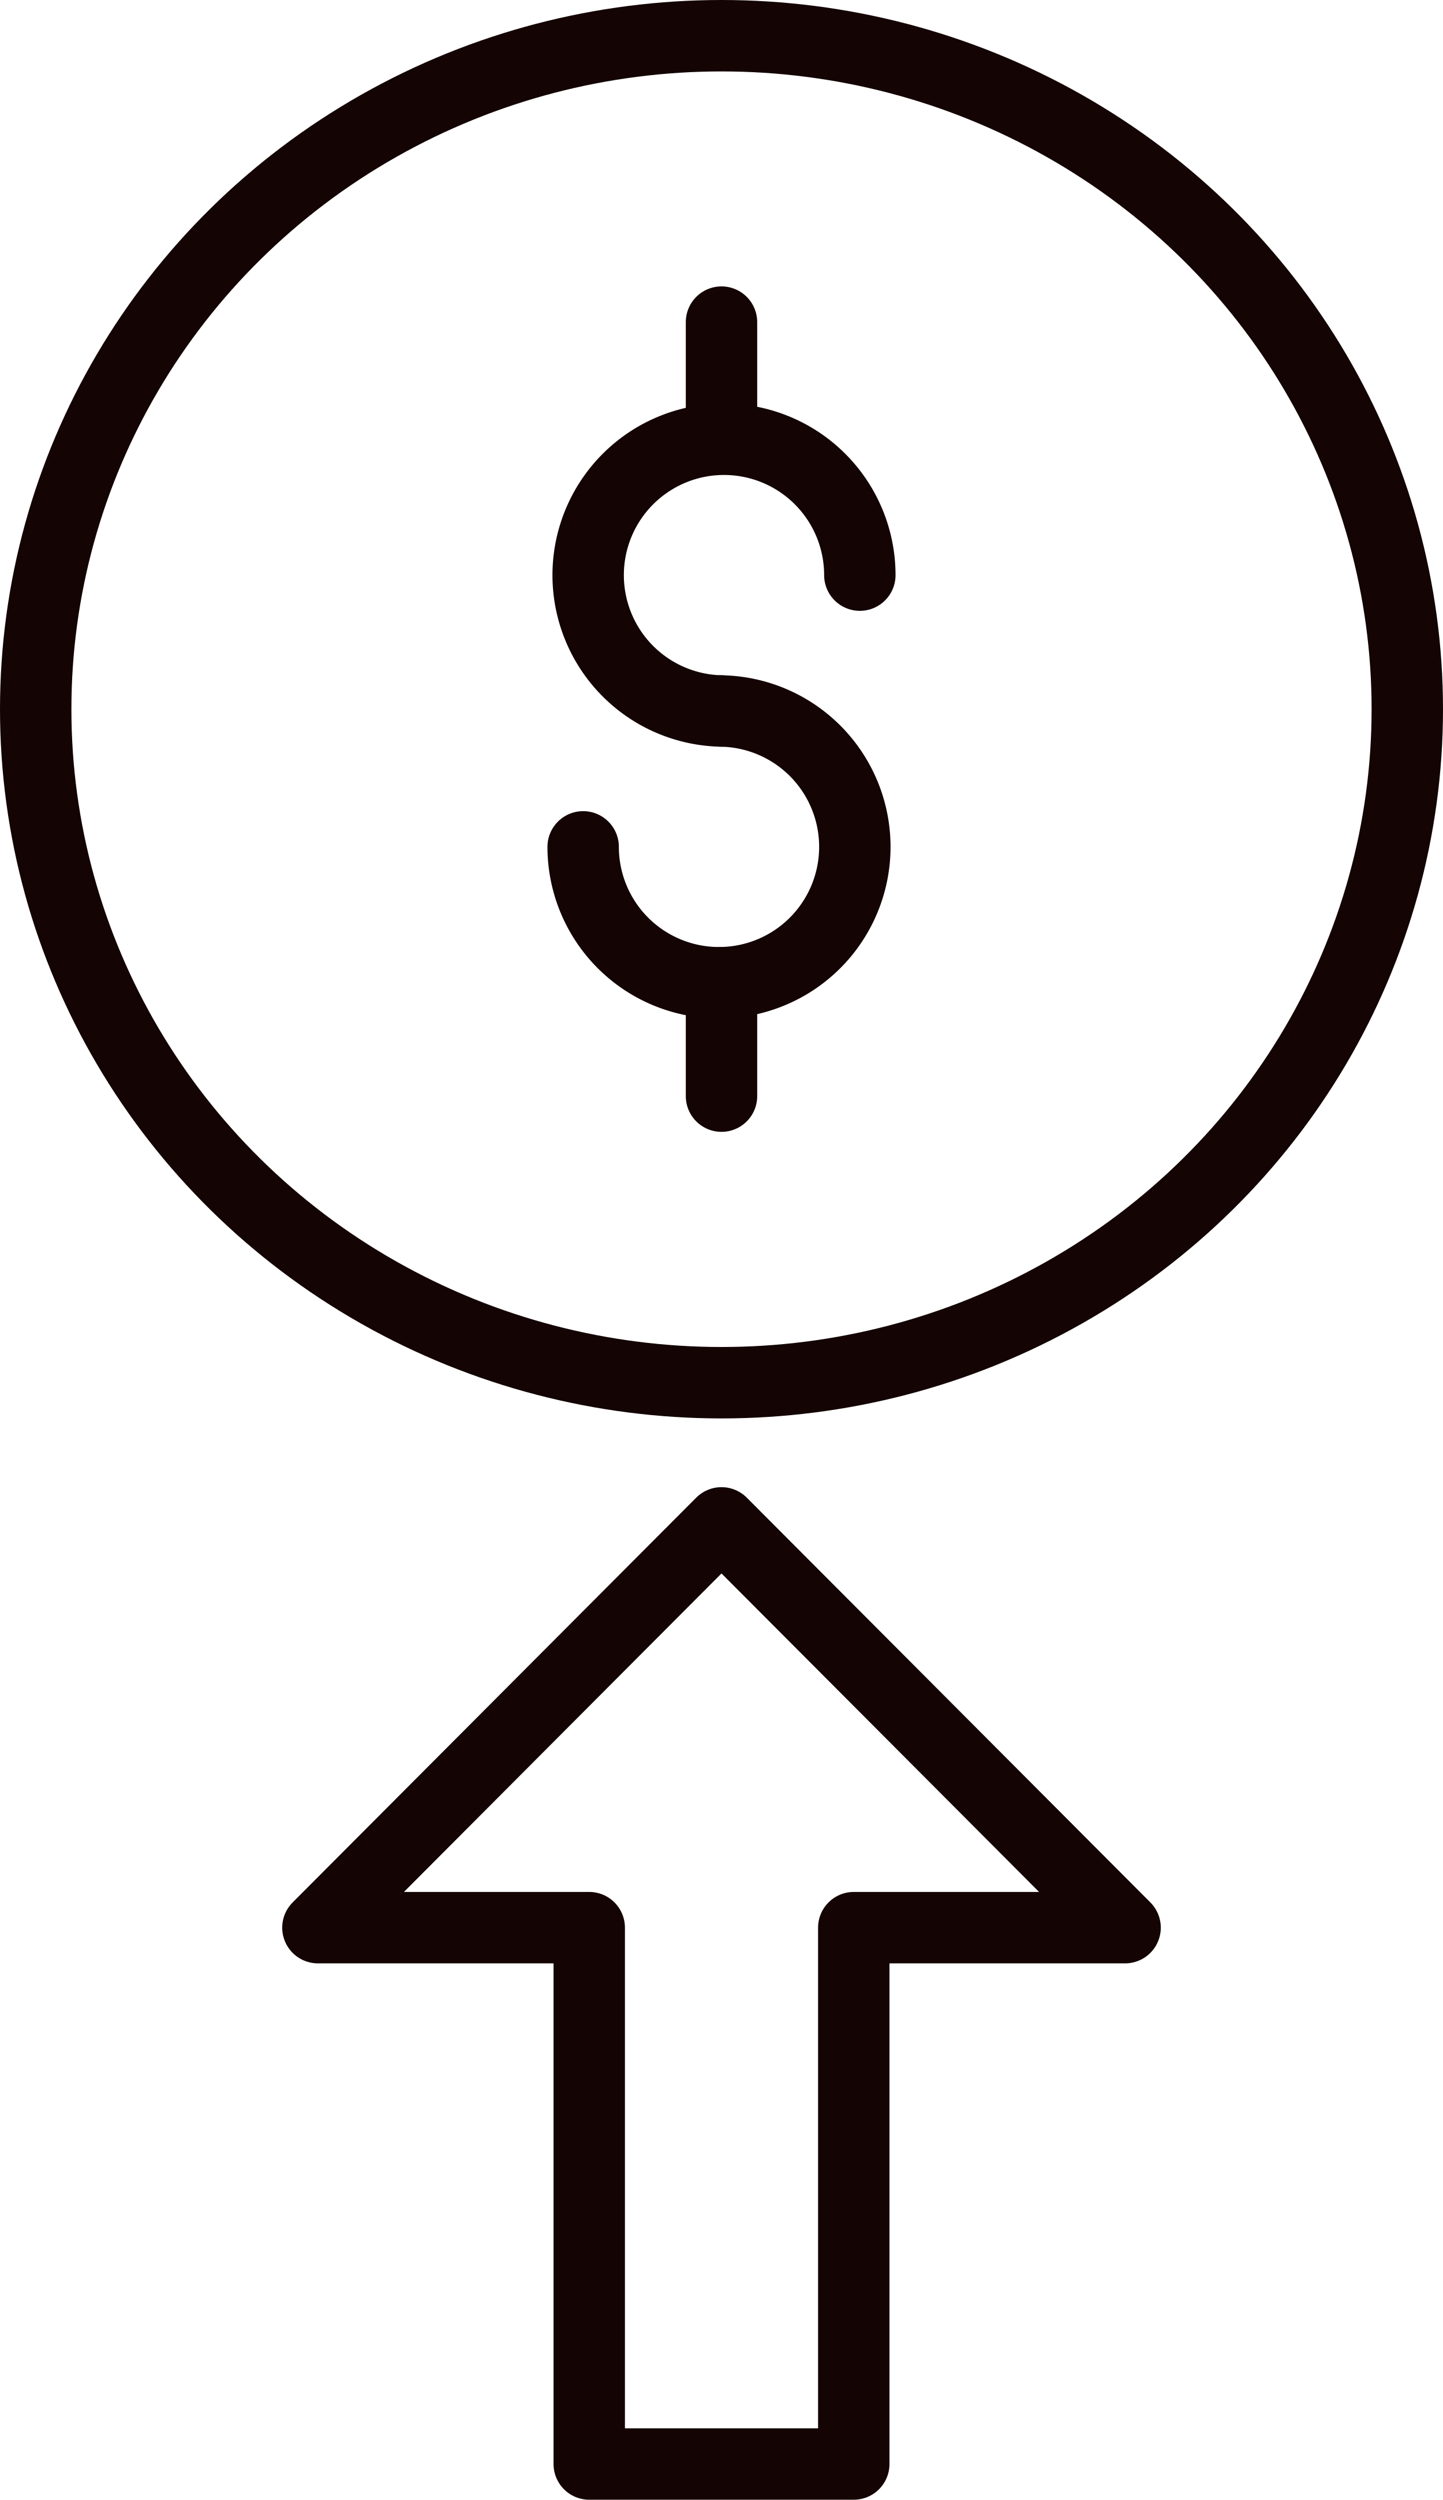 <svg xmlns="http://www.w3.org/2000/svg" viewBox="0 0 80.84 140"><defs><style>.\33 {fill:none;stroke:#140404;stroke-linecap:round;stroke-linejoin:round;stroke-width:4px;}</style></defs><g id="Layer_2" data-name="Layer 2"><g id="VECTOR"><path class="3" d="M40.42,39.82a7.61,7.61,0,1,1,7.75-7.61"/><path class="3" d="M40.42,39.82a7.61,7.61,0,1,1-7.75,7.61"/><line class="3" x1="40.42" y1="61.39" x2="40.42" y2="55.04"/><line class="3" x1="40.42" y1="24.39" x2="40.42" y2="18.04"/><ellipse class="3" cx="40.42" cy="39.72" rx="38.42" ry="37.72"/><polygon class="3" points="63.03 107.96 40.42 85.29 17.81 107.96 33.01 107.96 33.01 138 47.83 138 47.83 107.96 63.03 107.96"/></g></g></svg>